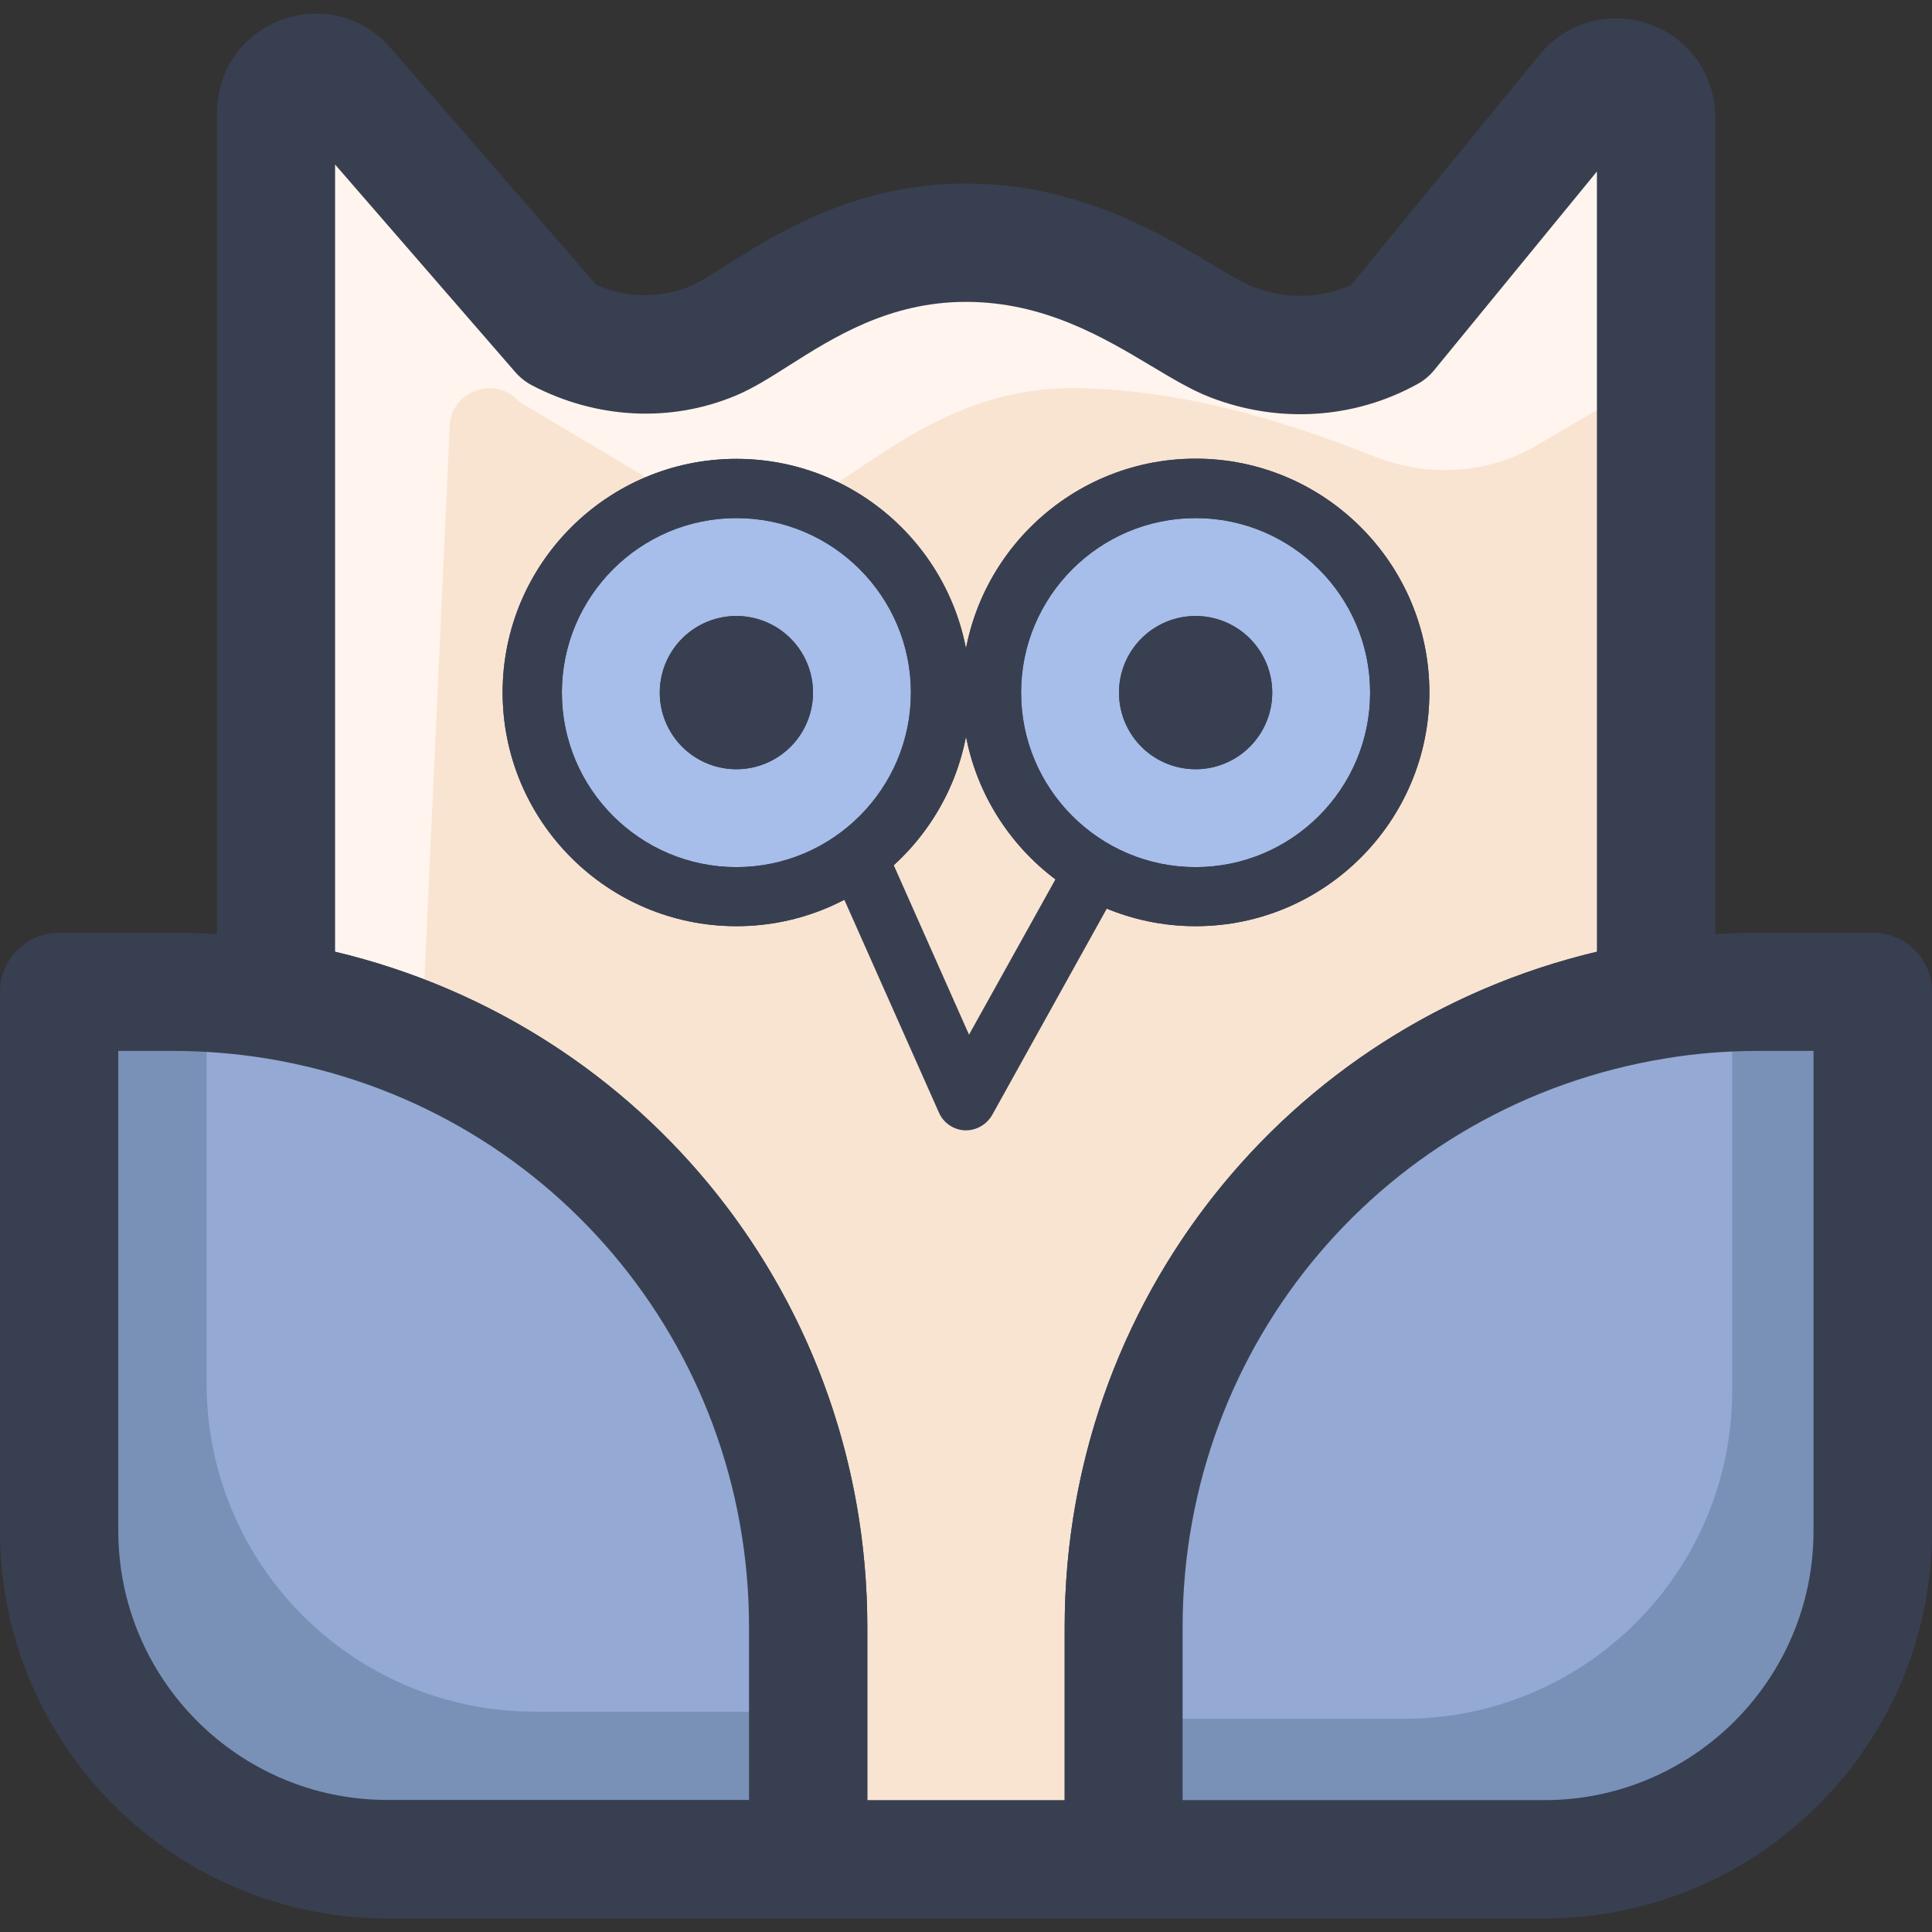 <?xml version="1.0" standalone="no"?><!DOCTYPE svg PUBLIC "-//W3C//DTD SVG 1.1//EN" "http://www.w3.org/Graphics/SVG/1.1/DTD/svg11.dtd"><svg t="1561090683572" class="icon" viewBox="0 0 1024 1024" version="1.1" xmlns="http://www.w3.org/2000/svg" p-id="1579" width="128" height="128" xmlns:xlink="http://www.w3.org/1999/xlink"><rect x="0" y="0" width="1024" height="1024" fill="#333333" stroke="none"/><defs><style type="text/css"></style></defs><path d="M881.4 72.6v467.9c-160 26.1-282.1 165-282.1 332.4v123H432.1v-123c0-167.4-122.1-306.2-282.1-332.4V70.1c0-19.4 24.2-28.5 37-13.8l113.4 130.6c25.2 13.2 55.1 15.1 81.3 4.2 25-10.3 66.6-52 134.1-52 68.8 0 113.5 42.1 140.7 52.7 27.3 10.6 57.7 8.9 83.3-5.2L844 59.2c12.5-15.2 37.4-6.4 37.4 13.4z" fill="#F9E4D2" p-id="1580"></path><path d="M238.3 226.8c0-19.4 24.2-28.5 37-13.8l75.4 44.9c25.2 13.2 55.1 15.1 81.3 4.2 25-10.3 68.3-56.4 135.8-56.4 68.8 0 134.4 26 161.6 36.6 27.3 10.6 57.7 8.9 83.3-5.2l68.5-40.2V72.6c0-19.7-24.9-28.6-37.4-13.4L739.7 186.5c-25.6 14.1-56 15.8-83.3 5.2-27.3-10.6-72-52.7-140.7-52.7-67.5 0-109.1 41.7-134.1 52-26.2 11-56.1 9-81.3-4.2L186.9 56.3c-12.7-14.7-37-5.6-37 13.8v470.4c25.5 4.2 49.9 11.2 73.1 20.8l15.3-334.5z" fill="#FFF5EE" p-id="1581"></path><path d="M595.6 1016.8H428.4c-17.3 0-31.3-14-31.3-31.3v-123c0-150.4-107.6-277.1-255.8-301.4-15.2-2.5-26.3-15.6-26.3-30.9V59.7c0-22.1 13.4-41.4 34.1-49.1 20.7-7.7 43.5-1.9 57.9 14.8L316.1 151c16.3 7 34.1 7.3 49.8 0.7 4.2-1.7 11.2-6.2 18.7-10.9 27.3-17.3 68.7-43.5 127.5-43.5 58.7 0 101.9 25.9 130.6 43 8.5 5.1 16.6 9.9 21.5 11.8 17.1 6.6 35.8 6.2 51.9-1l100-122.2c14.3-17.3 37.1-23.6 58.2-16.1 21.1 7.6 34.8 26.9 34.8 49.3V530c0 15.4-11.1 28.5-26.3 30.9C734.6 585.1 627 711.9 627 862.3v123c-0.1 17.5-14.1 31.5-31.4 31.5z m-135.8-62.7h104.5v-91.6c0-172.3 117.1-318.9 282.1-358.1V90.9L760.3 196c-2.5 3.1-5.6 5.7-9.1 7.6-33.5 18.5-73.5 21-109.7 7-9.9-3.8-19.7-9.7-31.1-16.5-25.4-15.2-57-34.1-98.4-34.1-40.6 0-70.1 18.7-93.9 33.8-10.2 6.5-19.1 12.1-28.2 15.9-34.4 14.4-73.7 12.4-107.8-5.4-3.5-1.8-6.6-4.3-9.1-7.2L177.6 87.2v417.2c165 39.3 282.1 185.8 282.1 358v91.7z m417.9-424h0.1-0.1z" fill="#383F51" p-id="1582"></path><path d="M390.3 367.1m-108.2 0a108.2 108.2 0 1 0 216.4 0 108.2 108.2 0 1 0-216.4 0Z" fill="#7585AA" p-id="1583"></path><path d="M633.7 367.1m-108.2 0a108.2 108.2 0 1 0 216.4 0 108.2 108.2 0 1 0-216.4 0Z" fill="#7585AA" p-id="1584"></path><path d="M390.3 367.1m-108.2 0a108.2 108.2 0 1 0 216.4 0 108.2 108.2 0 1 0-216.4 0Z" fill="#A7BDEA" p-id="1585"></path><path d="M633.7 367.1m-108.2 0a108.2 108.2 0 1 0 216.4 0 108.2 108.2 0 1 0-216.4 0Z" fill="#A7BDEA" p-id="1586"></path><path d="M390.3 490.9c-68.3 0-123.9-55.6-123.9-123.9S322 243.2 390.3 243.2s123.9 55.6 123.9 123.9-55.6 123.8-123.9 123.8z m0-216.3c-51 0-92.5 41.5-92.5 92.5s41.5 92.5 92.5 92.5 92.5-41.5 92.5-92.5-41.5-92.5-92.5-92.5z" fill="#383F51" p-id="1587"></path><path d="M633.7 490.9c-68.3 0-123.9-55.6-123.9-123.9s55.6-123.9 123.9-123.9S757.6 298.7 757.6 367 702 490.9 633.7 490.9z m0-216.3c-51 0-92.5 41.5-92.5 92.5s41.5 92.5 92.5 92.5 92.5-41.5 92.5-92.5-41.5-92.5-92.5-92.5z" fill="#383F51" p-id="1588"></path><path d="M390.3 490.9c-68.3 0-123.9-55.6-123.9-123.9S322 243.2 390.3 243.2s123.9 55.6 123.9 123.9-55.6 123.8-123.9 123.8z m0-216.3c-51 0-92.5 41.5-92.5 92.5s41.5 92.5 92.5 92.5 92.5-41.5 92.5-92.5-41.5-92.5-92.5-92.5z" fill="#383F51" p-id="1589"></path><path d="M390.3 367.1m-40.6 0a40.6 40.6 0 1 0 81.2 0 40.6 40.6 0 1 0-81.2 0Z" fill="#383F51" p-id="1590"></path><path d="M390.3 367.1m-40.6 0a40.6 40.6 0 1 0 81.2 0 40.6 40.6 0 1 0-81.2 0Z" fill="#383F51" p-id="1591"></path><path d="M633.7 490.9c-68.3 0-123.9-55.6-123.9-123.9s55.6-123.9 123.9-123.9S757.6 298.7 757.6 367 702 490.9 633.7 490.9z m0-216.3c-51 0-92.5 41.5-92.5 92.5s41.5 92.5 92.5 92.5 92.5-41.5 92.5-92.5-41.5-92.5-92.5-92.5z" fill="#383F51" p-id="1592"></path><path d="M633.7 367.1m-40.6 0a40.6 40.6 0 1 0 81.2 0 40.6 40.6 0 1 0-81.2 0Z" fill="#383F51" p-id="1593"></path><path d="M633.7 367.1m-40.6 0a40.6 40.6 0 1 0 81.2 0 40.6 40.6 0 1 0-81.2 0Z" fill="#383F51" p-id="1594"></path><path d="M512 599.1h-0.7c-5.9-0.3-11.2-3.9-13.6-9.3l-54.1-121.7c-3.5-7.9 0-17.2 8-20.7 7.9-3.5 17.2 0.1 20.7 8l41.3 93 52.4-94.2c4.2-7.6 13.7-10.3 21.3-6.1 7.6 4.2 10.3 13.7 6.1 21.3l-67.6 121.7c-2.9 4.9-8.2 8-13.8 8z" fill="#383F51" p-id="1595"></path><path d="M428.4 862.5v123H205.2c-96 0-173.9-77.8-173.9-174V525.7h60.2c18.6 0 36.9 1.5 54.8 4.4 160 26.2 282.1 165 282.1 332.4z" fill="#94A9D3" p-id="1596"></path><path d="M283.4 907.2c-96 0-173.9-77.8-173.9-174V526.4c-6-0.3-12-0.7-18-0.7H31.3v285.8c0 96.1 77.8 174 173.9 174h223.2v-78.2h-145z" fill="#7991B7" p-id="1597"></path><path d="M992.7 525.7v285.8c0 96.1-78 174-174 174H595.6v-123c0-167.4 122.1-306.3 282.1-332.4 17.8-2.9 36-4.4 54.6-4.4h60.4z" fill="#94A9D3" p-id="1598"></path><path d="M932.4 525.7c-4.8 0-9.5 0.4-14.3 0.6V737c0 96.1-77.9 174-174 174H595.6v74.6h223.1c96 0 174-77.8 174-174V525.7h-60.3z" fill="#7991B7" p-id="1599"></path><path d="M428.4 1016.8H205.2C92.1 1016.8 0 924.7 0 811.5V525.7c0-17.3 14-31.3 31.3-31.3h60.2c20.3 0 40.4 1.6 59.8 4.8C330 528.5 459.7 681.3 459.7 862.5v123c0.1 17.3-14 31.3-31.3 31.3zM62.7 557v254.4C62.7 890 126.6 954 205.2 954H397v-91.6C397 712 289.4 585.3 141.2 561c-16.1-2.6-32.8-4-49.7-4H62.7z" fill="#383F51" p-id="1600"></path><path d="M818.7 1016.8H595.6c-17.3 0-31.3-14-31.3-31.3v-123c0-181.3 129.7-334.1 308.4-363.3 19.3-3.2 39.4-4.8 59.7-4.8h60.3c17.3 0 31.3 14 31.3 31.3v285.8c0 113.2-92.1 205.3-205.3 205.3z m-191.8-62.7h191.7c78.6 0 142.6-64 142.6-142.6V557h-28.9c-16.9 0-33.6 1.3-49.6 4-148.3 24.2-255.9 151-255.9 301.5v91.6z" fill="#383F51" p-id="1601"></path></svg>